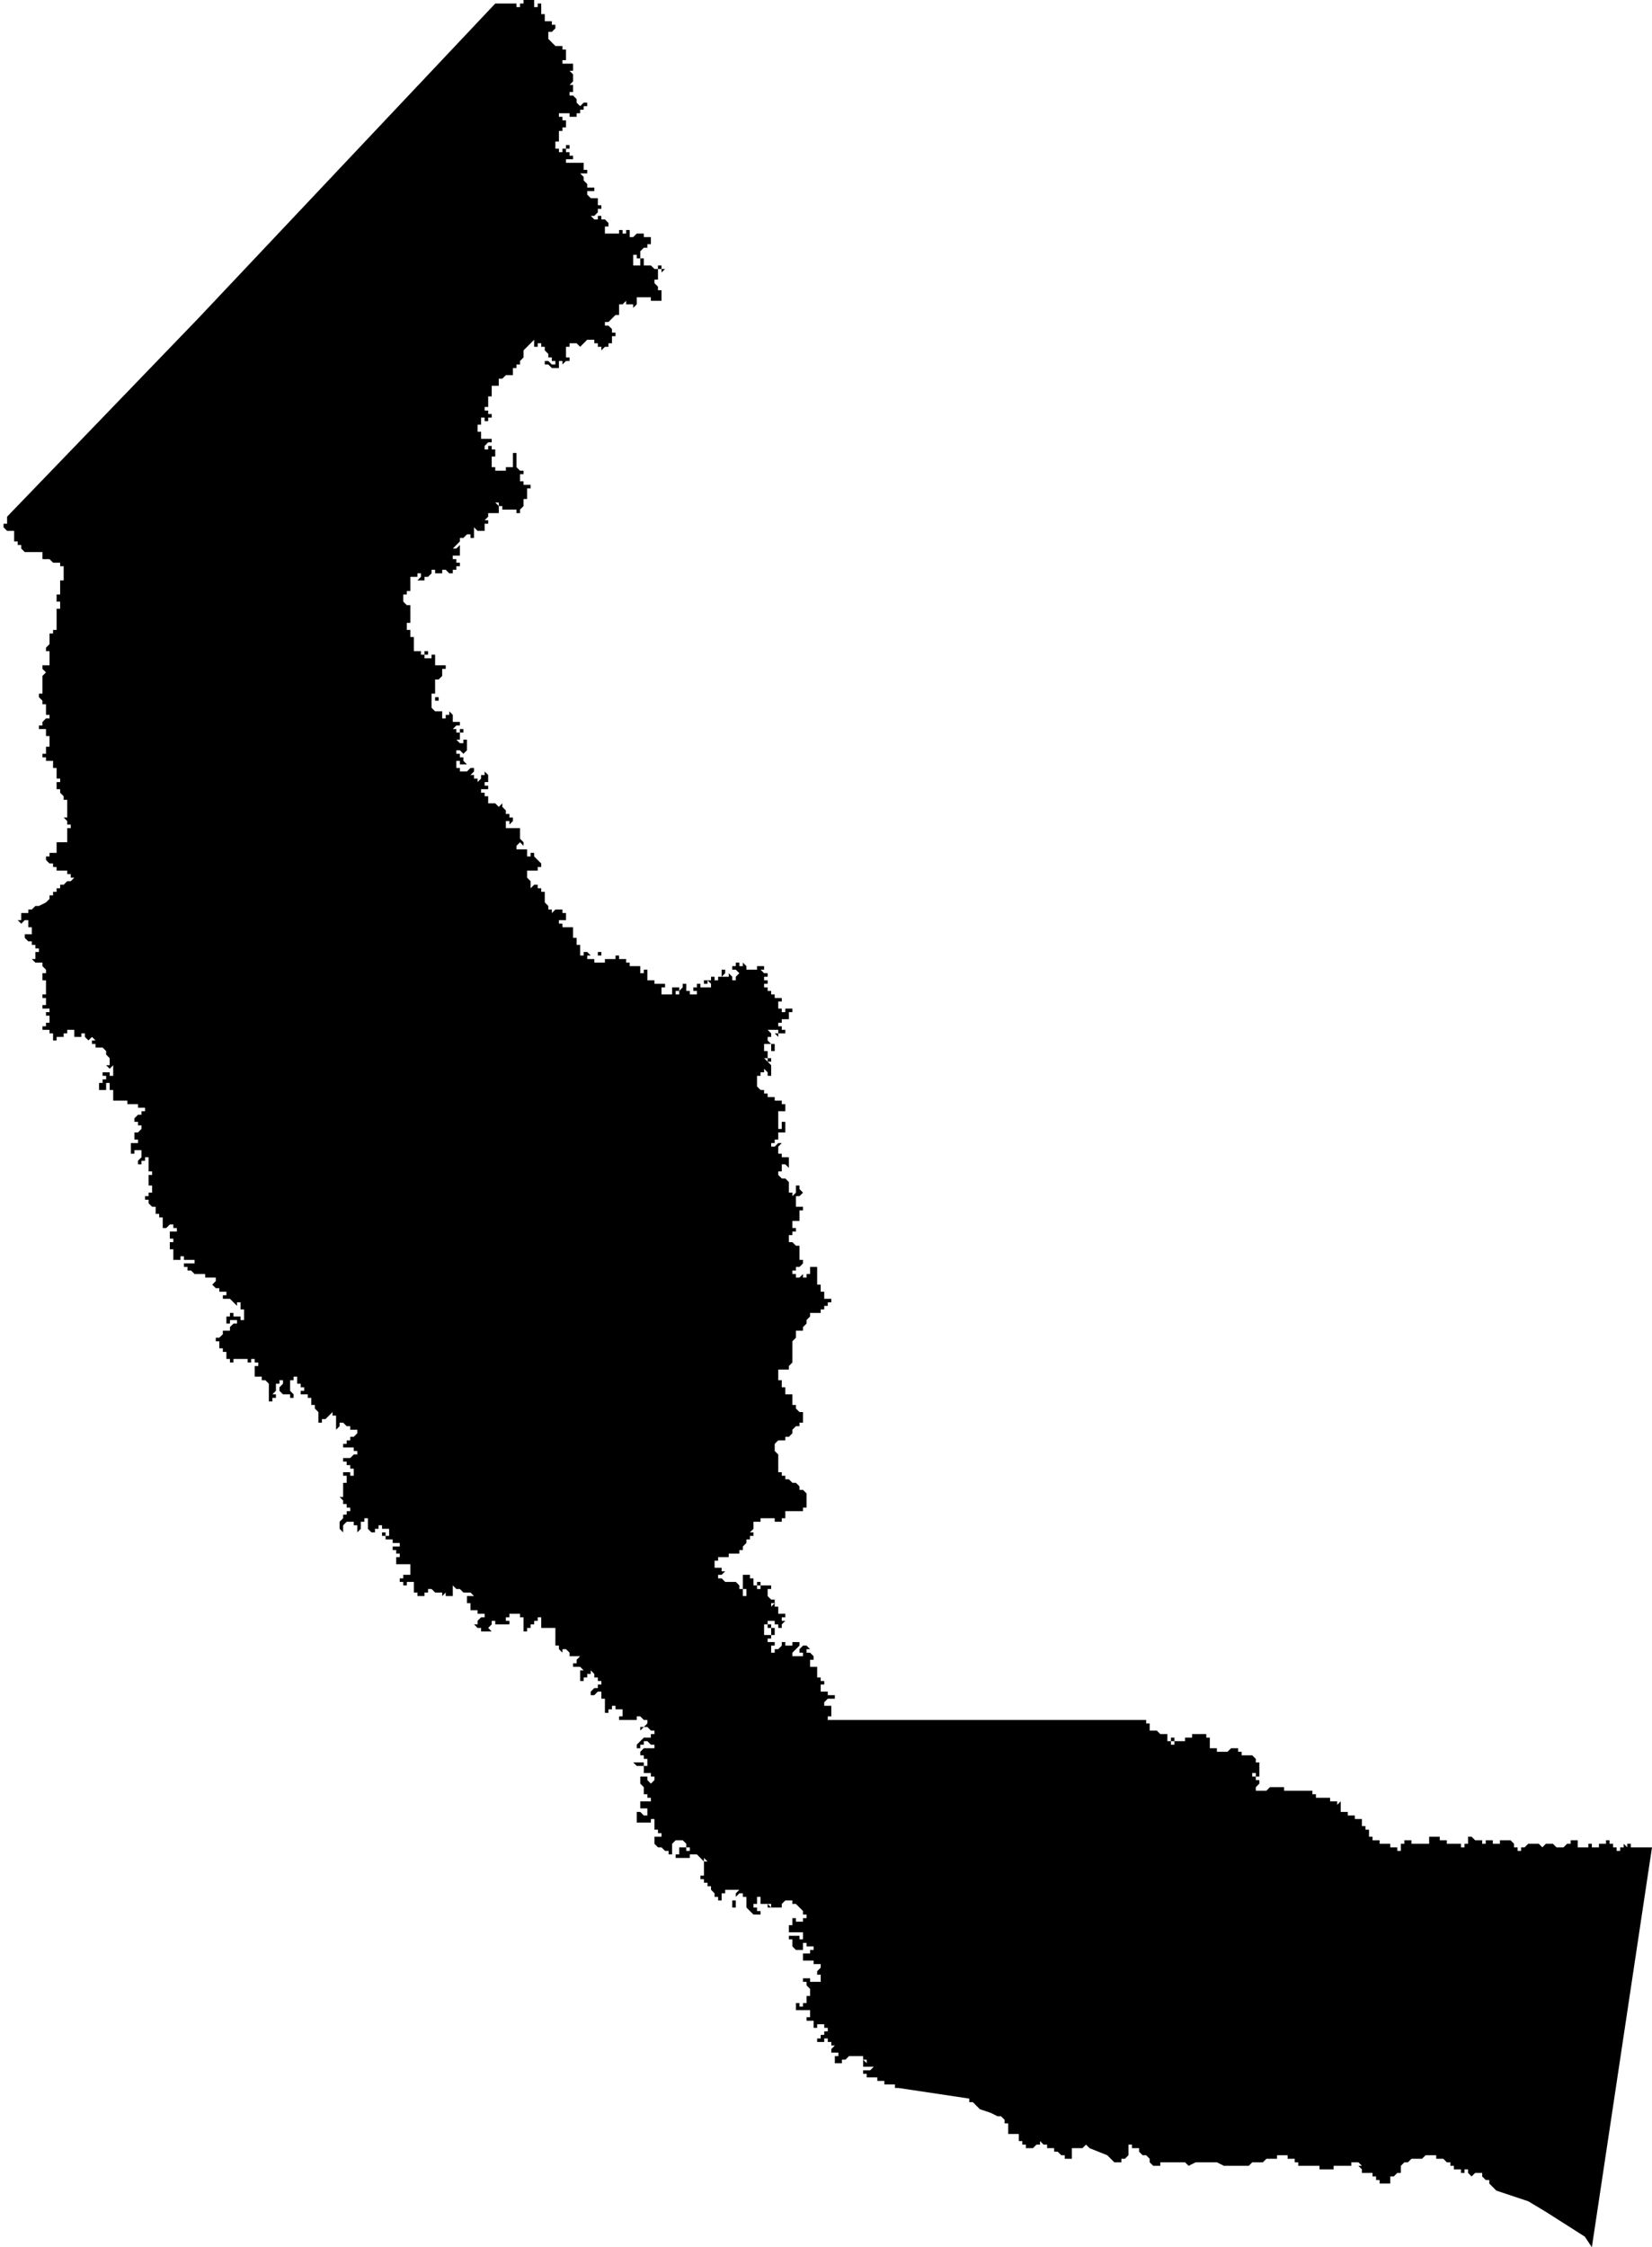 <?xml version="1.0" standalone="no"?><!DOCTYPE svg PUBLIC "-//W3C//DTD SVG 1.1//EN" "http://www.w3.org/Graphics/SVG/1.1/DTD/svg11.dtd"><svg xmlns="http://www.w3.org/2000/svg" viewBox="1188 -794 467 635" version = "1.1">
<g id="71501" ><path d="M 1340,-794 L 1339,-794 L 1339,-793 L 1339,-792 L 1340,-792 L 1340,-793 L 1341,-793 L 1341,-792 L 1341,-791 L 1341,-790 L 1342,-790 L 1342,-789 L 1342,-788 L 1343,-788 L 1344,-788 L 1344,-787 L 1345,-787 L 1345,-786 L 1344,-785 L 1343,-785 L 1343,-784 L 1342,-784 L 1343,-784 L 1343,-783 L 1344,-782 L 1345,-781 L 1346,-781 L 1347,-781 L 1347,-780 L 1348,-780 L 1348,-779 L 1348,-778 L 1349,-778 L 1348,-778 L 1348,-777 L 1347,-777 L 1347,-776 L 1348,-776 L 1349,-776 L 1350,-776 L 1350,-775 L 1350,-774 L 1349,-774 L 1350,-773 L 1350,-772 L 1350,-771 L 1349,-770 L 1350,-770 L 1350,-769 L 1350,-768 L 1349,-768 L 1349,-767 L 1350,-767 L 1351,-766 L 1351,-765 L 1352,-764 L 1353,-765 L 1354,-765 L 1354,-764 L 1353,-764 L 1353,-763 L 1352,-763 L 1352,-762 L 1351,-762 L 1351,-761 L 1350,-761 L 1349,-761 L 1349,-762 L 1348,-762 L 1347,-762 L 1346,-762 L 1346,-761 L 1347,-761 L 1347,-760 L 1348,-760 L 1348,-759 L 1348,-758 L 1347,-758 L 1347,-757 L 1346,-757 L 1346,-756 L 1346,-755 L 1346,-754 L 1345,-754 L 1345,-753 L 1344,-753 L 1345,-753 L 1345,-752 L 1346,-752 L 1346,-751 L 1347,-751 L 1347,-752 L 1348,-752 L 1348,-753 L 1349,-753 L 1349,-752 L 1348,-752 L 1348,-751 L 1349,-751 L 1349,-750 L 1350,-750 L 1350,-749 L 1351,-749 L 1350,-749 L 1349,-749 L 1348,-749 L 1348,-748 L 1349,-748 L 1350,-748 L 1351,-748 L 1352,-748 L 1353,-748 L 1353,-747 L 1353,-746 L 1354,-746 L 1354,-745 L 1353,-745 L 1352,-745 L 1353,-744 L 1353,-743 L 1354,-742 L 1354,-741 L 1355,-741 L 1356,-741 L 1356,-740 L 1355,-740 L 1355,-739 L 1355,-740 L 1354,-740 L 1354,-739 L 1355,-738 L 1356,-738 L 1357,-738 L 1357,-737 L 1357,-736 L 1358,-736 L 1358,-735 L 1357,-735 L 1357,-734 L 1356,-733 L 1355,-733 L 1356,-732 L 1357,-732 L 1357,-733 L 1358,-733 L 1358,-732 L 1359,-732 L 1360,-731 L 1360,-730 L 1359,-730 L 1359,-729 L 1359,-728 L 1360,-728 L 1361,-728 L 1362,-728 L 1362,-727 L 1362,-728 L 1363,-728 L 1363,-729 L 1364,-729 L 1364,-728 L 1365,-728 L 1365,-729 L 1366,-729 L 1366,-728 L 1366,-727 L 1367,-727 L 1368,-728 L 1368,-729 L 1368,-728 L 1369,-728 L 1370,-728 L 1370,-727 L 1371,-727 L 1372,-727 L 1372,-726 L 1372,-725 L 1371,-725 L 1371,-724 L 1370,-724 L 1369,-723 L 1369,-722 L 1369,-721 L 1368,-721 L 1368,-722 L 1367,-722 L 1367,-721 L 1367,-720 L 1367,-719 L 1368,-719 L 1369,-719 L 1369,-720 L 1369,-721 L 1370,-721 L 1370,-720 L 1370,-719 L 1371,-719 L 1372,-719 L 1373,-718 L 1374,-718 L 1374,-719 L 1375,-719 L 1375,-718 L 1376,-718 L 1375,-717 L 1375,-718 L 1374,-718 L 1374,-717 L 1374,-716 L 1374,-715 L 1373,-715 L 1373,-714 L 1374,-713 L 1374,-712 L 1373,-712 L 1374,-712 L 1375,-712 L 1375,-711 L 1375,-710 L 1375,-709 L 1374,-709 L 1373,-709 L 1372,-709 L 1372,-710 L 1371,-710 L 1370,-710 L 1369,-710 L 1369,-711 L 1369,-710 L 1368,-710 L 1368,-709 L 1368,-708 L 1367,-707 L 1367,-708 L 1366,-708 L 1365,-708 L 1365,-709 L 1364,-708 L 1363,-708 L 1363,-709 L 1363,-708 L 1363,-707 L 1363,-706 L 1363,-705 L 1363,-704 L 1363,-705 L 1362,-705 L 1361,-704 L 1360,-703 L 1359,-703 L 1359,-702 L 1360,-702 L 1361,-701 L 1361,-700 L 1362,-700 L 1362,-699 L 1361,-699 L 1361,-698 L 1361,-697 L 1360,-697 L 1360,-696 L 1359,-696 L 1358,-695 L 1358,-696 L 1357,-696 L 1357,-697 L 1356,-697 L 1356,-698 L 1355,-698 L 1354,-698 L 1353,-697 L 1352,-696 L 1351,-697 L 1350,-697 L 1349,-697 L 1349,-696 L 1348,-696 L 1348,-695 L 1348,-694 L 1348,-693 L 1349,-693 L 1349,-692 L 1348,-692 L 1347,-691 L 1347,-692 L 1346,-692 L 1346,-691 L 1346,-690 L 1345,-690 L 1344,-690 L 1343,-691 L 1342,-691 L 1342,-692 L 1343,-692 L 1344,-691 L 1345,-691 L 1345,-692 L 1344,-692 L 1344,-693 L 1343,-693 L 1343,-694 L 1342,-695 L 1342,-694 L 1342,-695 L 1342,-696 L 1341,-696 L 1341,-697 L 1340,-697 L 1340,-696 L 1339,-696 L 1339,-697 L 1339,-698 L 1338,-697 L 1337,-696 L 1336,-695 L 1336,-694 L 1336,-693 L 1335,-692 L 1335,-691 L 1334,-691 L 1334,-690 L 1333,-690 L 1333,-689 L 1333,-688 L 1332,-688 L 1331,-688 L 1330,-687 L 1329,-687 L 1329,-686 L 1329,-685 L 1328,-685 L 1327,-685 L 1327,-684 L 1327,-683 L 1327,-682 L 1326,-682 L 1326,-681 L 1326,-680 L 1326,-679 L 1325,-679 L 1325,-678 L 1326,-678 L 1326,-677 L 1327,-677 L 1327,-676 L 1326,-676 L 1326,-675 L 1325,-675 L 1325,-676 L 1324,-676 L 1324,-675 L 1324,-674 L 1323,-674 L 1323,-673 L 1323,-672 L 1324,-672 L 1324,-671 L 1324,-670 L 1325,-670 L 1326,-670 L 1327,-670 L 1327,-669 L 1326,-669 L 1325,-668 L 1325,-667 L 1326,-667 L 1326,-668 L 1327,-668 L 1327,-667 L 1328,-667 L 1328,-666 L 1328,-665 L 1327,-665 L 1327,-664 L 1327,-663 L 1327,-662 L 1328,-662 L 1328,-661 L 1329,-661 L 1330,-661 L 1331,-661 L 1331,-662 L 1332,-662 L 1333,-662 L 1333,-663 L 1333,-664 L 1332,-664 L 1333,-664 L 1333,-665 L 1333,-666 L 1334,-666 L 1334,-665 L 1334,-664 L 1334,-663 L 1335,-663 L 1334,-663 L 1334,-662 L 1335,-661 L 1336,-661 L 1336,-660 L 1335,-660 L 1335,-659 L 1335,-658 L 1336,-658 L 1336,-657 L 1337,-657 L 1337,-658 L 1337,-657 L 1338,-657 L 1338,-656 L 1337,-656 L 1337,-655 L 1337,-654 L 1337,-653 L 1336,-653 L 1336,-652 L 1336,-651 L 1335,-650 L 1335,-649 L 1334,-649 L 1334,-650 L 1333,-650 L 1332,-650 L 1331,-650 L 1330,-650 L 1330,-651 L 1329,-651 L 1329,-652 L 1328,-652 L 1329,-651 L 1329,-650 L 1329,-649 L 1328,-649 L 1327,-649 L 1326,-649 L 1326,-648 L 1325,-647 L 1326,-647 L 1326,-646 L 1325,-646 L 1325,-645 L 1325,-644 L 1324,-644 L 1323,-644 L 1322,-645 L 1322,-644 L 1322,-643 L 1322,-642 L 1321,-642 L 1321,-643 L 1320,-643 L 1319,-642 L 1318,-642 L 1318,-641 L 1317,-640 L 1316,-639 L 1317,-639 L 1318,-640 L 1318,-639 L 1318,-638 L 1318,-637 L 1317,-637 L 1316,-637 L 1316,-636 L 1317,-636 L 1317,-635 L 1318,-635 L 1318,-634 L 1317,-634 L 1317,-633 L 1316,-633 L 1316,-632 L 1315,-632 L 1314,-633 L 1313,-633 L 1313,-632 L 1312,-632 L 1311,-632 L 1311,-633 L 1310,-633 L 1310,-632 L 1309,-631 L 1308,-631 L 1308,-630 L 1307,-630 L 1306,-630 L 1307,-631 L 1307,-632 L 1306,-632 L 1306,-631 L 1305,-631 L 1304,-631 L 1304,-630 L 1304,-629 L 1304,-628 L 1304,-627 L 1303,-627 L 1303,-626 L 1302,-626 L 1302,-625 L 1302,-624 L 1303,-623 L 1304,-623 L 1304,-622 L 1304,-621 L 1304,-620 L 1304,-619 L 1304,-618 L 1303,-618 L 1303,-617 L 1303,-616 L 1304,-616 L 1304,-615 L 1304,-614 L 1305,-614 L 1305,-613 L 1306,-613 L 1305,-613 L 1305,-612 L 1305,-611 L 1305,-610 L 1306,-610 L 1307,-610 L 1308,-610 L 1309,-610 L 1309,-609 L 1308,-609 L 1308,-610 L 1307,-610 L 1307,-609 L 1308,-609 L 1308,-608 L 1309,-608 L 1310,-608 L 1310,-609 L 1311,-609 L 1311,-608 L 1311,-607 L 1311,-606 L 1312,-606 L 1313,-606 L 1314,-606 L 1314,-605 L 1313,-605 L 1313,-604 L 1313,-603 L 1312,-602 L 1311,-602 L 1311,-601 L 1311,-600 L 1311,-599 L 1311,-598 L 1310,-598 L 1310,-597 L 1311,-597 L 1312,-597 L 1312,-596 L 1311,-596 L 1311,-597 L 1310,-597 L 1310,-596 L 1310,-595 L 1310,-594 L 1311,-593 L 1313,-593 L 1313,-592 L 1313,-591 L 1314,-591 L 1314,-592 L 1315,-592 L 1315,-593 L 1316,-592 L 1316,-591 L 1316,-590 L 1317,-590 L 1318,-590 L 1318,-589 L 1317,-589 L 1316,-588 L 1317,-588 L 1317,-587 L 1318,-587 L 1318,-588 L 1319,-588 L 1319,-587 L 1318,-587 L 1318,-586 L 1318,-585 L 1317,-585 L 1318,-584 L 1319,-584 L 1319,-585 L 1320,-585 L 1320,-584 L 1320,-583 L 1320,-582 L 1319,-581 L 1318,-582 L 1319,-582 L 1318,-582 L 1317,-582 L 1317,-581 L 1318,-581 L 1318,-580 L 1319,-580 L 1319,-579 L 1320,-578 L 1319,-578 L 1318,-578 L 1318,-579 L 1317,-579 L 1317,-578 L 1317,-577 L 1318,-577 L 1318,-576 L 1319,-576 L 1320,-576 L 1321,-577 L 1322,-577 L 1322,-576 L 1321,-575 L 1322,-575 L 1322,-574 L 1323,-574 L 1323,-573 L 1324,-574 L 1324,-575 L 1325,-575 L 1325,-574 L 1325,-575 L 1325,-576 L 1326,-575 L 1326,-574 L 1326,-573 L 1325,-573 L 1325,-572 L 1326,-572 L 1326,-571 L 1325,-571 L 1324,-571 L 1324,-570 L 1325,-570 L 1325,-569 L 1326,-569 L 1326,-568 L 1326,-567 L 1327,-567 L 1327,-566 L 1328,-566 L 1327,-566 L 1327,-567 L 1328,-567 L 1329,-566 L 1330,-567 L 1330,-566 L 1331,-565 L 1331,-564 L 1332,-564 L 1332,-563 L 1333,-563 L 1334,-563 L 1333,-563 L 1333,-562 L 1332,-561 L 1332,-562 L 1331,-562 L 1331,-561 L 1331,-560 L 1332,-560 L 1333,-560 L 1334,-560 L 1335,-560 L 1335,-559 L 1335,-558 L 1335,-557 L 1336,-556 L 1336,-555 L 1335,-556 L 1334,-555 L 1334,-554 L 1335,-554 L 1335,-555 L 1335,-554 L 1336,-554 L 1337,-554 L 1337,-553 L 1337,-552 L 1338,-552 L 1338,-553 L 1339,-553 L 1339,-554 L 1339,-555 L 1339,-554 L 1339,-553 L 1339,-552 L 1340,-551 L 1341,-550 L 1341,-549 L 1340,-549 L 1340,-548 L 1339,-548 L 1338,-548 L 1337,-548 L 1337,-547 L 1337,-546 L 1338,-545 L 1338,-544 L 1338,-543 L 1339,-544 L 1340,-544 L 1340,-543 L 1341,-543 L 1341,-542 L 1342,-542 L 1342,-541 L 1343,-541 L 1342,-541 L 1342,-540 L 1342,-539 L 1343,-538 L 1343,-537 L 1344,-537 L 1344,-536 L 1345,-537 L 1346,-537 L 1347,-537 L 1347,-536 L 1348,-536 L 1348,-535 L 1348,-536 L 1348,-535 L 1348,-534 L 1347,-534 L 1346,-534 L 1346,-533 L 1347,-533 L 1347,-532 L 1348,-532 L 1349,-532 L 1350,-532 L 1350,-533 L 1350,-532 L 1350,-531 L 1350,-530 L 1350,-529 L 1351,-529 L 1351,-528 L 1351,-527 L 1352,-527 L 1352,-526 L 1352,-525 L 1352,-524 L 1353,-524 L 1353,-525 L 1354,-525 L 1355,-524 L 1354,-524 L 1354,-523 L 1355,-523 L 1356,-523 L 1356,-522 L 1357,-522 L 1357,-523 L 1357,-524 L 1357,-525 L 1358,-525 L 1358,-524 L 1359,-524 L 1358,-524 L 1357,-524 L 1357,-523 L 1357,-522 L 1358,-522 L 1359,-522 L 1359,-523 L 1360,-523 L 1361,-523 L 1362,-523 L 1362,-524 L 1363,-524 L 1363,-523 L 1364,-523 L 1365,-523 L 1365,-522 L 1366,-522 L 1366,-521 L 1367,-521 L 1368,-521 L 1368,-520 L 1368,-521 L 1369,-521 L 1369,-520 L 1369,-519 L 1370,-519 L 1370,-520 L 1371,-520 L 1372,-520 L 1372,-519 L 1372,-520 L 1371,-520 L 1371,-519 L 1371,-518 L 1372,-518 L 1371,-518 L 1371,-517 L 1372,-517 L 1373,-517 L 1373,-516 L 1374,-516 L 1374,-515 L 1374,-516 L 1375,-516 L 1376,-516 L 1376,-515 L 1377,-515 L 1376,-515 L 1375,-515 L 1375,-514 L 1375,-513 L 1376,-513 L 1376,-514 L 1376,-513 L 1377,-513 L 1378,-513 L 1378,-514 L 1378,-515 L 1379,-515 L 1379,-514 L 1379,-515 L 1380,-515 L 1380,-514 L 1379,-514 L 1379,-513 L 1380,-513 L 1380,-514 L 1381,-515 L 1381,-516 L 1382,-516 L 1382,-515 L 1382,-514 L 1383,-514 L 1383,-513 L 1384,-513 L 1385,-513 L 1386,-513 L 1385,-513 L 1385,-514 L 1384,-514 L 1384,-515 L 1383,-515 L 1384,-515 L 1385,-515 L 1385,-516 L 1386,-516 L 1386,-515 L 1387,-515 L 1388,-515 L 1389,-515 L 1389,-516 L 1388,-517 L 1388,-516 L 1387,-516 L 1387,-517 L 1388,-517 L 1389,-517 L 1389,-518 L 1390,-518 L 1390,-517 L 1391,-517 L 1391,-518 L 1392,-518 L 1392,-519 L 1392,-520 L 1393,-520 L 1393,-519 L 1392,-518 L 1393,-518 L 1394,-518 L 1394,-519 L 1395,-518 L 1395,-517 L 1396,-517 L 1396,-518 L 1397,-519 L 1396,-520 L 1395,-520 L 1395,-521 L 1396,-521 L 1396,-522 L 1397,-522 L 1397,-521 L 1398,-521 L 1398,-522 L 1399,-521 L 1399,-520 L 1400,-520 L 1401,-520 L 1402,-520 L 1402,-521 L 1403,-521 L 1404,-521 L 1404,-520 L 1403,-520 L 1404,-519 L 1405,-519 L 1405,-518 L 1404,-518 L 1404,-517 L 1405,-517 L 1405,-516 L 1404,-516 L 1404,-515 L 1405,-515 L 1405,-514 L 1406,-514 L 1406,-513 L 1407,-513 L 1407,-512 L 1408,-512 L 1409,-512 L 1409,-511 L 1408,-511 L 1408,-510 L 1408,-509 L 1409,-509 L 1409,-508 L 1410,-508 L 1410,-509 L 1411,-509 L 1412,-509 L 1412,-508 L 1411,-508 L 1411,-507 L 1411,-506 L 1410,-506 L 1409,-506 L 1409,-505 L 1408,-505 L 1408,-504 L 1409,-504 L 1409,-503 L 1410,-503 L 1410,-502 L 1409,-502 L 1408,-502 L 1408,-501 L 1407,-502 L 1408,-502 L 1408,-503 L 1407,-503 L 1406,-503 L 1405,-503 L 1406,-502 L 1406,-501 L 1405,-501 L 1405,-500 L 1406,-499 L 1407,-499 L 1407,-498 L 1407,-497 L 1406,-497 L 1406,-498 L 1406,-499 L 1405,-499 L 1404,-499 L 1404,-498 L 1404,-497 L 1405,-497 L 1405,-496 L 1405,-495 L 1406,-495 L 1406,-494 L 1405,-494 L 1405,-495 L 1404,-495 L 1405,-494 L 1406,-493 L 1406,-492 L 1406,-491 L 1406,-490 L 1405,-490 L 1405,-491 L 1404,-492 L 1404,-491 L 1403,-491 L 1403,-490 L 1402,-490 L 1402,-489 L 1402,-488 L 1402,-487 L 1403,-486 L 1404,-486 L 1404,-485 L 1405,-485 L 1405,-484 L 1406,-484 L 1407,-484 L 1407,-483 L 1408,-483 L 1409,-483 L 1409,-482 L 1410,-482 L 1410,-481 L 1410,-480 L 1409,-480 L 1408,-480 L 1408,-479 L 1407,-479 L 1408,-479 L 1408,-478 L 1408,-477 L 1408,-476 L 1407,-476 L 1408,-476 L 1408,-475 L 1409,-475 L 1409,-476 L 1409,-477 L 1410,-477 L 1410,-476 L 1410,-475 L 1410,-474 L 1409,-474 L 1408,-474 L 1408,-475 L 1408,-474 L 1408,-473 L 1408,-472 L 1407,-472 L 1407,-471 L 1406,-471 L 1406,-470 L 1407,-470 L 1408,-471 L 1409,-471 L 1408,-470 L 1408,-469 L 1407,-469 L 1408,-469 L 1408,-468 L 1409,-468 L 1409,-467 L 1410,-467 L 1411,-467 L 1411,-468 L 1411,-467 L 1411,-466 L 1411,-465 L 1411,-464 L 1410,-465 L 1409,-465 L 1408,-465 L 1408,-466 L 1408,-465 L 1409,-465 L 1409,-464 L 1409,-463 L 1408,-463 L 1408,-462 L 1409,-461 L 1410,-461 L 1411,-460 L 1411,-459 L 1412,-459 L 1411,-459 L 1411,-458 L 1411,-457 L 1412,-457 L 1412,-456 L 1413,-457 L 1413,-458 L 1413,-459 L 1414,-459 L 1414,-458 L 1415,-457 L 1414,-456 L 1413,-456 L 1413,-455 L 1413,-454 L 1413,-453 L 1414,-453 L 1415,-453 L 1415,-452 L 1415,-451 L 1415,-452 L 1414,-452 L 1414,-451 L 1415,-451 L 1414,-451 L 1414,-450 L 1414,-449 L 1413,-449 L 1413,-448 L 1413,-449 L 1412,-449 L 1412,-448 L 1411,-448 L 1412,-448 L 1412,-447 L 1413,-447 L 1413,-446 L 1412,-446 L 1412,-445 L 1411,-445 L 1411,-444 L 1411,-443 L 1412,-443 L 1413,-442 L 1414,-442 L 1414,-441 L 1414,-440 L 1414,-439 L 1414,-438 L 1415,-438 L 1415,-437 L 1414,-436 L 1413,-436 L 1413,-435 L 1412,-435 L 1412,-434 L 1413,-434 L 1413,-433 L 1414,-433 L 1415,-434 L 1415,-433 L 1416,-433 L 1416,-434 L 1417,-434 L 1417,-435 L 1417,-436 L 1418,-436 L 1419,-436 L 1419,-435 L 1419,-434 L 1419,-433 L 1419,-432 L 1419,-431 L 1420,-431 L 1420,-430 L 1420,-429 L 1420,-430 L 1420,-429 L 1421,-429 L 1421,-428 L 1421,-427 L 1422,-427 L 1423,-427 L 1423,-426 L 1422,-426 L 1422,-425 L 1422,-424 L 1423,-424 L 1423,-425 L 1423,-424 L 1422,-424 L 1422,-425 L 1421,-425 L 1421,-424 L 1420,-424 L 1420,-423 L 1419,-423 L 1418,-423 L 1417,-423 L 1417,-422 L 1416,-421 L 1416,-420 L 1415,-419 L 1415,-418 L 1414,-418 L 1413,-418 L 1413,-417 L 1413,-416 L 1412,-415 L 1412,-414 L 1412,-413 L 1412,-412 L 1412,-411 L 1412,-410 L 1412,-409 L 1411,-408 L 1411,-407 L 1410,-407 L 1409,-407 L 1408,-407 L 1408,-406 L 1408,-405 L 1408,-404 L 1409,-404 L 1409,-403 L 1409,-402 L 1410,-402 L 1410,-401 L 1411,-401 L 1410,-401 L 1411,-401 L 1410,-401 L 1410,-400 L 1411,-400 L 1412,-400 L 1412,-399 L 1412,-398 L 1412,-397 L 1413,-397 L 1413,-396 L 1412,-396 L 1413,-396 L 1414,-395 L 1415,-395 L 1415,-394 L 1415,-393 L 1415,-392 L 1414,-392 L 1414,-391 L 1413,-391 L 1412,-390 L 1412,-389 L 1411,-388 L 1410,-388 L 1410,-387 L 1411,-387 L 1410,-387 L 1409,-387 L 1408,-387 L 1407,-386 L 1407,-385 L 1407,-384 L 1408,-383 L 1408,-382 L 1408,-381 L 1408,-380 L 1408,-379 L 1408,-378 L 1409,-378 L 1409,-377 L 1410,-377 L 1410,-376 L 1411,-376 L 1412,-375 L 1413,-375 L 1414,-374 L 1414,-373 L 1415,-373 L 1416,-372 L 1416,-371 L 1416,-370 L 1416,-369 L 1416,-368 L 1415,-368 L 1415,-367 L 1414,-367 L 1413,-367 L 1412,-367 L 1412,-368 L 1412,-367 L 1411,-367 L 1410,-367 L 1410,-366 L 1410,-365 L 1409,-365 L 1409,-364 L 1408,-364 L 1407,-364 L 1407,-365 L 1406,-365 L 1405,-365 L 1404,-365 L 1403,-365 L 1403,-364 L 1402,-364 L 1401,-364 L 1401,-363 L 1401,-362 L 1400,-361 L 1401,-361 L 1401,-360 L 1400,-360 L 1400,-359 L 1399,-359 L 1399,-358 L 1398,-357 L 1398,-356 L 1397,-356 L 1397,-355 L 1396,-355 L 1395,-355 L 1394,-355 L 1394,-354 L 1393,-354 L 1392,-354 L 1391,-354 L 1391,-353 L 1390,-353 L 1390,-352 L 1390,-351 L 1391,-351 L 1392,-351 L 1392,-350 L 1393,-350 L 1392,-349 L 1391,-349 L 1391,-348 L 1392,-348 L 1393,-347 L 1394,-347 L 1395,-347 L 1396,-347 L 1397,-346 L 1397,-345 L 1398,-345 L 1398,-344 L 1398,-343 L 1399,-343 L 1399,-344 L 1399,-345 L 1398,-345 L 1398,-346 L 1398,-347 L 1398,-348 L 1398,-349 L 1399,-349 L 1400,-349 L 1400,-348 L 1401,-348 L 1401,-347 L 1401,-346 L 1402,-346 L 1402,-345 L 1403,-345 L 1403,-344 L 1403,-345 L 1403,-346 L 1402,-346 L 1402,-347 L 1403,-347 L 1403,-346 L 1404,-346 L 1405,-346 L 1406,-346 L 1406,-345 L 1405,-345 L 1405,-344 L 1405,-343 L 1406,-342 L 1407,-342 L 1407,-341 L 1406,-341 L 1406,-340 L 1407,-341 L 1407,-340 L 1408,-340 L 1408,-339 L 1408,-338 L 1409,-338 L 1410,-338 L 1410,-337 L 1409,-337 L 1409,-336 L 1410,-336 L 1409,-335 L 1409,-334 L 1408,-334 L 1408,-335 L 1407,-335 L 1407,-336 L 1406,-336 L 1405,-336 L 1405,-335 L 1406,-335 L 1406,-334 L 1407,-334 L 1407,-333 L 1407,-332 L 1406,-332 L 1406,-333 L 1406,-334 L 1405,-334 L 1405,-335 L 1404,-335 L 1404,-334 L 1404,-333 L 1404,-332 L 1405,-332 L 1406,-332 L 1406,-331 L 1405,-331 L 1404,-331 L 1405,-331 L 1405,-330 L 1406,-330 L 1407,-330 L 1407,-329 L 1406,-329 L 1406,-328 L 1406,-327 L 1407,-327 L 1407,-328 L 1408,-328 L 1409,-329 L 1409,-330 L 1410,-330 L 1410,-329 L 1411,-329 L 1412,-329 L 1412,-330 L 1413,-330 L 1414,-330 L 1414,-329 L 1413,-328 L 1412,-327 L 1412,-326 L 1413,-326 L 1414,-326 L 1415,-326 L 1415,-327 L 1414,-327 L 1414,-328 L 1415,-329 L 1416,-329 L 1417,-328 L 1416,-328 L 1416,-327 L 1417,-327 L 1418,-326 L 1418,-325 L 1417,-325 L 1417,-324 L 1417,-323 L 1418,-323 L 1419,-323 L 1419,-322 L 1419,-321 L 1419,-320 L 1420,-320 L 1420,-319 L 1421,-319 L 1421,-318 L 1420,-318 L 1420,-317 L 1420,-316 L 1421,-316 L 1422,-316 L 1422,-315 L 1423,-315 L 1424,-315 L 1424,-314 L 1423,-314 L 1422,-314 L 1421,-313 L 1421,-312 L 1422,-312 L 1423,-312 L 1423,-311 L 1423,-310 L 1423,-309 L 1422,-309 L 1422,-308 L 1437,-308 L 1459,-308 L 1511,-308 L 1512,-308 L 1512,-307 L 1513,-307 L 1513,-306 L 1513,-305 L 1514,-305 L 1515,-305 L 1516,-304 L 1517,-304 L 1518,-304 L 1518,-303 L 1518,-302 L 1519,-302 L 1519,-303 L 1520,-303 L 1520,-302 L 1519,-302 L 1519,-301 L 1520,-301 L 1520,-302 L 1521,-302 L 1522,-302 L 1523,-302 L 1523,-303 L 1524,-303 L 1525,-303 L 1524,-303 L 1525,-303 L 1525,-304 L 1526,-304 L 1527,-304 L 1527,-303 L 1527,-304 L 1528,-304 L 1529,-304 L 1529,-303 L 1530,-303 L 1531,-303 L 1530,-303 L 1530,-302 L 1530,-301 L 1530,-300 L 1531,-300 L 1532,-300 L 1532,-299 L 1533,-299 L 1534,-299 L 1535,-299 L 1536,-300 L 1536,-299 L 1536,-300 L 1537,-300 L 1537,-299 L 1537,-300 L 1538,-300 L 1538,-299 L 1539,-299 L 1539,-300 L 1539,-299 L 1539,-298 L 1540,-298 L 1541,-298 L 1542,-298 L 1543,-297 L 1543,-296 L 1544,-296 L 1544,-295 L 1544,-294 L 1544,-293 L 1544,-292 L 1543,-292 L 1543,-293 L 1543,-294 L 1543,-293 L 1542,-293 L 1542,-292 L 1543,-292 L 1543,-291 L 1544,-291 L 1544,-290 L 1543,-289 L 1543,-288 L 1544,-288 L 1545,-288 L 1546,-288 L 1547,-289 L 1548,-289 L 1549,-289 L 1550,-289 L 1551,-289 L 1551,-288 L 1552,-288 L 1553,-288 L 1554,-288 L 1555,-288 L 1556,-288 L 1557,-288 L 1558,-288 L 1559,-288 L 1559,-287 L 1560,-287 L 1560,-286 L 1561,-286 L 1562,-286 L 1563,-286 L 1564,-286 L 1564,-285 L 1565,-285 L 1566,-285 L 1566,-284 L 1567,-285 L 1567,-284 L 1567,-283 L 1567,-282 L 1568,-282 L 1569,-282 L 1569,-281 L 1570,-281 L 1571,-281 L 1571,-280 L 1572,-280 L 1573,-280 L 1573,-279 L 1573,-278 L 1574,-278 L 1574,-277 L 1575,-277 L 1575,-276 L 1575,-275 L 1576,-275 L 1576,-274 L 1577,-274 L 1578,-274 L 1578,-273 L 1579,-273 L 1580,-273 L 1581,-273 L 1581,-272 L 1582,-272 L 1583,-272 L 1583,-271 L 1584,-271 L 1584,-272 L 1584,-273 L 1585,-273 L 1585,-274 L 1586,-274 L 1587,-274 L 1587,-273 L 1588,-273 L 1589,-273 L 1590,-273 L 1591,-273 L 1592,-273 L 1592,-274 L 1592,-275 L 1593,-275 L 1594,-275 L 1595,-275 L 1595,-274 L 1596,-274 L 1597,-274 L 1597,-273 L 1598,-273 L 1599,-273 L 1600,-273 L 1601,-273 L 1601,-272 L 1602,-272 L 1602,-273 L 1603,-273 L 1603,-274 L 1603,-275 L 1604,-275 L 1605,-274 L 1606,-274 L 1607,-274 L 1607,-273 L 1608,-273 L 1608,-274 L 1609,-274 L 1610,-274 L 1610,-273 L 1611,-273 L 1612,-273 L 1612,-274 L 1613,-274 L 1614,-274 L 1615,-274 L 1616,-273 L 1616,-272 L 1617,-272 L 1617,-271 L 1618,-271 L 1618,-272 L 1619,-272 L 1620,-273 L 1621,-273 L 1622,-273 L 1623,-273 L 1624,-272 L 1625,-273 L 1626,-273 L 1627,-273 L 1628,-272 L 1629,-272 L 1630,-272 L 1631,-273 L 1632,-273 L 1632,-274 L 1633,-274 L 1634,-274 L 1634,-273 L 1634,-272 L 1635,-272 L 1636,-272 L 1637,-272 L 1637,-273 L 1638,-273 L 1638,-272 L 1639,-272 L 1640,-272 L 1640,-273 L 1641,-273 L 1642,-273 L 1642,-274 L 1643,-274 L 1643,-273 L 1644,-273 L 1644,-272 L 1645,-272 L 1645,-271 L 1646,-271 L 1646,-272 L 1647,-272 L 1647,-273 L 1648,-272 L 1648,-273 L 1649,-273 L 1649,-272 L 1650,-272 L 1651,-272 L 1652,-272 L 1653,-272 L 1654,-272 L 1655,-272 L 1638,-159 L 1636,-162 L 1625,-169 L 1620,-172 L 1611,-175 L 1609,-177 L 1609,-178 L 1608,-178 L 1607,-179 L 1607,-180 L 1606,-180 L 1605,-180 L 1604,-179 L 1603,-180 L 1603,-181 L 1602,-181 L 1602,-180 L 1601,-180 L 1601,-181 L 1600,-181 L 1599,-181 L 1599,-182 L 1598,-182 L 1598,-183 L 1597,-183 L 1596,-184 L 1595,-184 L 1594,-184 L 1594,-185 L 1593,-185 L 1592,-185 L 1591,-185 L 1590,-184 L 1589,-184 L 1588,-184 L 1587,-184 L 1586,-183 L 1585,-183 L 1584,-182 L 1584,-181 L 1584,-180 L 1583,-180 L 1582,-179 L 1581,-179 L 1581,-178 L 1581,-177 L 1580,-177 L 1579,-177 L 1578,-177 L 1578,-178 L 1577,-178 L 1577,-179 L 1576,-179 L 1576,-180 L 1575,-180 L 1574,-180 L 1573,-180 L 1573,-181 L 1572,-182 L 1573,-182 L 1572,-183 L 1571,-183 L 1570,-183 L 1570,-182 L 1569,-182 L 1568,-182 L 1567,-182 L 1566,-182 L 1565,-182 L 1565,-181 L 1564,-181 L 1563,-181 L 1563,-182 L 1563,-181 L 1562,-181 L 1561,-181 L 1561,-182 L 1560,-182 L 1559,-182 L 1558,-182 L 1557,-182 L 1556,-182 L 1555,-182 L 1555,-183 L 1554,-183 L 1554,-184 L 1553,-184 L 1552,-184 L 1552,-185 L 1551,-185 L 1550,-185 L 1549,-185 L 1549,-184 L 1548,-184 L 1547,-184 L 1546,-184 L 1545,-183 L 1544,-183 L 1543,-183 L 1542,-183 L 1541,-182 L 1540,-182 L 1539,-182 L 1538,-182 L 1537,-182 L 1536,-182 L 1535,-182 L 1534,-182 L 1532,-183 L 1531,-183 L 1530,-183 L 1529,-183 L 1528,-183 L 1527,-183 L 1526,-183 L 1524,-182 L 1523,-183 L 1522,-183 L 1521,-183 L 1520,-183 L 1519,-183 L 1518,-183 L 1517,-183 L 1516,-183 L 1516,-182 L 1515,-182 L 1514,-182 L 1513,-183 L 1513,-184 L 1512,-185 L 1511,-185 L 1510,-186 L 1510,-187 L 1509,-187 L 1508,-187 L 1508,-188 L 1507,-188 L 1507,-187 L 1507,-186 L 1507,-185 L 1506,-184 L 1505,-184 L 1505,-183 L 1504,-183 L 1503,-183 L 1501,-185 L 1496,-187 L 1495,-188 L 1494,-187 L 1493,-187 L 1492,-187 L 1491,-187 L 1491,-186 L 1491,-185 L 1491,-184 L 1490,-184 L 1489,-184 L 1489,-185 L 1488,-185 L 1487,-186 L 1486,-186 L 1486,-187 L 1485,-187 L 1484,-187 L 1484,-188 L 1483,-188 L 1482,-189 L 1482,-188 L 1481,-188 L 1480,-187 L 1479,-187 L 1479,-186 L 1479,-187 L 1478,-187 L 1478,-188 L 1477,-188 L 1477,-189 L 1476,-189 L 1476,-190 L 1475,-190 L 1476,-190 L 1476,-191 L 1475,-191 L 1474,-191 L 1473,-191 L 1473,-192 L 1473,-193 L 1473,-194 L 1472,-194 L 1472,-195 L 1471,-196 L 1470,-196 L 1468,-197 L 1465,-198 L 1464,-199 L 1463,-200 L 1462,-200 L 1462,-201 L 1442,-204 L 1441,-204 L 1441,-205 L 1440,-205 L 1439,-205 L 1438,-205 L 1438,-206 L 1437,-206 L 1436,-206 L 1436,-207 L 1435,-207 L 1434,-207 L 1433,-207 L 1433,-208 L 1432,-208 L 1432,-209 L 1433,-209 L 1434,-209 L 1435,-210 L 1434,-210 L 1433,-210 L 1432,-210 L 1432,-211 L 1432,-212 L 1433,-211 L 1433,-212 L 1432,-212 L 1432,-213 L 1431,-213 L 1430,-213 L 1429,-213 L 1428,-213 L 1427,-212 L 1426,-212 L 1426,-211 L 1425,-211 L 1424,-211 L 1424,-212 L 1424,-213 L 1425,-213 L 1425,-214 L 1424,-214 L 1423,-214 L 1423,-215 L 1424,-216 L 1423,-216 L 1423,-217 L 1422,-217 L 1422,-218 L 1421,-218 L 1421,-217 L 1420,-217 L 1419,-217 L 1419,-218 L 1420,-218 L 1420,-219 L 1421,-219 L 1421,-220 L 1422,-220 L 1422,-221 L 1421,-221 L 1421,-222 L 1420,-222 L 1419,-222 L 1419,-221 L 1418,-221 L 1418,-222 L 1418,-223 L 1417,-223 L 1416,-223 L 1416,-224 L 1417,-224 L 1417,-225 L 1417,-226 L 1416,-226 L 1415,-226 L 1414,-226 L 1413,-226 L 1413,-227 L 1413,-228 L 1414,-228 L 1414,-227 L 1415,-227 L 1415,-228 L 1416,-228 L 1416,-229 L 1416,-230 L 1417,-230 L 1417,-231 L 1417,-232 L 1416,-233 L 1416,-234 L 1415,-234 L 1415,-235 L 1416,-235 L 1417,-235 L 1417,-234 L 1418,-234 L 1419,-234 L 1420,-234 L 1420,-235 L 1420,-236 L 1419,-236 L 1419,-237 L 1420,-238 L 1420,-239 L 1419,-239 L 1418,-239 L 1418,-240 L 1417,-240 L 1417,-239 L 1417,-240 L 1416,-240 L 1415,-240 L 1415,-241 L 1415,-242 L 1416,-242 L 1417,-242 L 1417,-243 L 1418,-243 L 1419,-243 L 1418,-243 L 1418,-244 L 1417,-244 L 1416,-244 L 1416,-245 L 1415,-245 L 1415,-244 L 1415,-243 L 1414,-243 L 1413,-243 L 1413,-242 L 1413,-243 L 1412,-244 L 1412,-245 L 1412,-246 L 1411,-246 L 1411,-247 L 1412,-247 L 1413,-247 L 1414,-247 L 1414,-246 L 1415,-246 L 1415,-247 L 1415,-248 L 1414,-248 L 1413,-248 L 1412,-248 L 1411,-248 L 1411,-249 L 1411,-250 L 1412,-250 L 1412,-251 L 1412,-252 L 1413,-252 L 1413,-251 L 1414,-251 L 1415,-251 L 1415,-252 L 1416,-252 L 1416,-253 L 1415,-253 L 1415,-254 L 1414,-255 L 1413,-256 L 1412,-256 L 1412,-257 L 1411,-257 L 1410,-257 L 1409,-256 L 1409,-255 L 1410,-255 L 1409,-255 L 1409,-254 L 1409,-255 L 1408,-255 L 1407,-255 L 1406,-255 L 1406,-256 L 1405,-256 L 1406,-255 L 1405,-255 L 1404,-255 L 1405,-255 L 1405,-256 L 1404,-256 L 1403,-256 L 1404,-256 L 1403,-256 L 1403,-257 L 1403,-258 L 1402,-258 L 1402,-257 L 1402,-256 L 1401,-256 L 1401,-255 L 1402,-255 L 1402,-254 L 1403,-254 L 1403,-253 L 1402,-253 L 1401,-253 L 1400,-254 L 1399,-255 L 1399,-256 L 1399,-257 L 1399,-258 L 1398,-258 L 1398,-259 L 1397,-259 L 1396,-258 L 1396,-257 L 1396,-256 L 1396,-255 L 1395,-255 L 1395,-256 L 1395,-257 L 1396,-257 L 1396,-258 L 1396,-259 L 1397,-260 L 1396,-260 L 1396,-261 L 1396,-260 L 1395,-260 L 1394,-260 L 1393,-260 L 1393,-259 L 1392,-259 L 1392,-258 L 1392,-257 L 1391,-257 L 1391,-258 L 1390,-258 L 1390,-259 L 1389,-260 L 1389,-261 L 1388,-261 L 1388,-262 L 1387,-262 L 1387,-263 L 1386,-263 L 1386,-264 L 1387,-264 L 1387,-265 L 1387,-266 L 1388,-266 L 1387,-266 L 1387,-267 L 1386,-267 L 1387,-267 L 1387,-268 L 1388,-268 L 1387,-269 L 1387,-268 L 1386,-269 L 1385,-270 L 1384,-270 L 1383,-270 L 1383,-269 L 1382,-269 L 1381,-269 L 1380,-269 L 1379,-269 L 1379,-270 L 1380,-270 L 1380,-271 L 1380,-272 L 1381,-272 L 1382,-272 L 1382,-271 L 1383,-271 L 1383,-272 L 1382,-272 L 1382,-273 L 1381,-274 L 1380,-274 L 1379,-274 L 1378,-273 L 1378,-272 L 1378,-271 L 1378,-270 L 1377,-270 L 1377,-271 L 1376,-271 L 1375,-272 L 1374,-272 L 1373,-273 L 1373,-274 L 1373,-275 L 1374,-275 L 1375,-275 L 1375,-276 L 1374,-276 L 1374,-277 L 1373,-277 L 1373,-278 L 1373,-279 L 1373,-280 L 1372,-280 L 1372,-279 L 1371,-279 L 1370,-279 L 1369,-279 L 1368,-279 L 1368,-280 L 1368,-281 L 1368,-282 L 1369,-282 L 1370,-281 L 1371,-281 L 1371,-282 L 1371,-283 L 1370,-283 L 1369,-283 L 1369,-284 L 1369,-285 L 1370,-285 L 1371,-285 L 1372,-285 L 1372,-286 L 1371,-286 L 1371,-287 L 1370,-287 L 1370,-288 L 1369,-288 L 1370,-288 L 1370,-289 L 1369,-290 L 1369,-291 L 1369,-292 L 1370,-292 L 1371,-292 L 1371,-291 L 1372,-290 L 1373,-291 L 1373,-292 L 1372,-292 L 1372,-293 L 1371,-293 L 1370,-293 L 1370,-294 L 1370,-295 L 1369,-295 L 1369,-294 L 1369,-295 L 1368,-295 L 1367,-296 L 1368,-296 L 1369,-296 L 1370,-296 L 1370,-295 L 1371,-295 L 1371,-296 L 1371,-297 L 1370,-297 L 1370,-298 L 1369,-298 L 1369,-299 L 1370,-300 L 1371,-300 L 1372,-300 L 1373,-300 L 1373,-301 L 1372,-301 L 1372,-302 L 1372,-301 L 1371,-302 L 1370,-302 L 1370,-301 L 1369,-301 L 1369,-300 L 1368,-300 L 1368,-301 L 1369,-302 L 1370,-303 L 1371,-303 L 1372,-303 L 1372,-304 L 1373,-304 L 1373,-305 L 1372,-305 L 1371,-306 L 1370,-306 L 1369,-305 L 1369,-306 L 1370,-306 L 1371,-307 L 1371,-308 L 1370,-308 L 1369,-309 L 1368,-309 L 1368,-310 L 1368,-309 L 1368,-308 L 1367,-308 L 1366,-308 L 1365,-308 L 1364,-308 L 1363,-308 L 1363,-309 L 1364,-309 L 1364,-310 L 1364,-311 L 1363,-311 L 1362,-311 L 1362,-312 L 1361,-312 L 1361,-311 L 1360,-311 L 1360,-310 L 1359,-310 L 1359,-311 L 1359,-312 L 1359,-313 L 1358,-313 L 1359,-313 L 1359,-314 L 1358,-314 L 1358,-315 L 1358,-316 L 1357,-316 L 1356,-315 L 1355,-315 L 1355,-316 L 1356,-317 L 1357,-317 L 1357,-318 L 1358,-318 L 1358,-319 L 1357,-319 L 1357,-320 L 1356,-320 L 1356,-321 L 1355,-322 L 1355,-321 L 1354,-321 L 1354,-320 L 1353,-320 L 1353,-319 L 1352,-319 L 1352,-320 L 1352,-321 L 1352,-322 L 1353,-322 L 1352,-323 L 1351,-323 L 1350,-323 L 1350,-324 L 1351,-324 L 1351,-325 L 1352,-326 L 1351,-326 L 1350,-326 L 1349,-326 L 1349,-327 L 1348,-328 L 1347,-328 L 1347,-327 L 1346,-328 L 1346,-329 L 1345,-329 L 1345,-330 L 1345,-331 L 1345,-332 L 1345,-333 L 1345,-334 L 1344,-334 L 1343,-334 L 1342,-334 L 1341,-334 L 1341,-335 L 1341,-336 L 1341,-337 L 1340,-337 L 1340,-336 L 1339,-336 L 1339,-335 L 1338,-335 L 1338,-334 L 1337,-334 L 1337,-333 L 1336,-333 L 1336,-334 L 1336,-335 L 1336,-336 L 1336,-337 L 1335,-337 L 1335,-338 L 1334,-338 L 1333,-338 L 1332,-338 L 1332,-337 L 1331,-337 L 1331,-336 L 1332,-336 L 1332,-335 L 1331,-335 L 1330,-335 L 1329,-335 L 1328,-335 L 1328,-336 L 1327,-336 L 1327,-335 L 1326,-334 L 1327,-333 L 1326,-333 L 1325,-333 L 1324,-333 L 1324,-334 L 1323,-334 L 1322,-335 L 1323,-335 L 1323,-336 L 1324,-337 L 1325,-337 L 1325,-338 L 1324,-338 L 1323,-338 L 1323,-339 L 1322,-339 L 1321,-339 L 1321,-340 L 1321,-341 L 1320,-341 L 1320,-342 L 1320,-343 L 1321,-343 L 1322,-343 L 1321,-344 L 1320,-344 L 1319,-344 L 1318,-345 L 1317,-345 L 1316,-346 L 1316,-345 L 1316,-344 L 1316,-343 L 1315,-343 L 1314,-343 L 1314,-344 L 1313,-343 L 1313,-344 L 1312,-344 L 1311,-344 L 1310,-345 L 1309,-345 L 1309,-344 L 1308,-344 L 1308,-343 L 1307,-343 L 1306,-343 L 1306,-344 L 1305,-344 L 1305,-345 L 1305,-346 L 1305,-347 L 1304,-347 L 1303,-347 L 1303,-346 L 1302,-346 L 1302,-347 L 1301,-347 L 1301,-348 L 1302,-348 L 1302,-349 L 1303,-349 L 1304,-349 L 1305,-349 L 1304,-349 L 1304,-350 L 1304,-351 L 1304,-352 L 1303,-352 L 1302,-352 L 1301,-352 L 1300,-352 L 1300,-353 L 1300,-354 L 1301,-354 L 1301,-355 L 1300,-355 L 1300,-356 L 1299,-356 L 1299,-357 L 1300,-357 L 1301,-357 L 1301,-358 L 1300,-358 L 1299,-358 L 1299,-359 L 1298,-359 L 1297,-359 L 1297,-360 L 1296,-360 L 1296,-361 L 1297,-361 L 1297,-360 L 1298,-360 L 1298,-361 L 1298,-362 L 1297,-362 L 1296,-362 L 1296,-363 L 1295,-363 L 1295,-362 L 1294,-362 L 1294,-361 L 1293,-361 L 1292,-362 L 1292,-363 L 1292,-364 L 1292,-365 L 1291,-365 L 1291,-364 L 1290,-364 L 1290,-363 L 1290,-362 L 1289,-361 L 1289,-362 L 1289,-363 L 1288,-363 L 1288,-364 L 1287,-364 L 1286,-364 L 1285,-363 L 1285,-362 L 1285,-361 L 1284,-362 L 1284,-363 L 1284,-364 L 1285,-365 L 1285,-366 L 1286,-366 L 1286,-367 L 1287,-367 L 1287,-368 L 1286,-368 L 1286,-369 L 1285,-369 L 1285,-370 L 1284,-371 L 1285,-371 L 1285,-372 L 1285,-373 L 1285,-374 L 1285,-375 L 1286,-375 L 1286,-376 L 1286,-377 L 1285,-377 L 1285,-378 L 1286,-378 L 1287,-378 L 1287,-377 L 1288,-377 L 1288,-376 L 1288,-377 L 1288,-378 L 1288,-379 L 1287,-379 L 1287,-380 L 1286,-380 L 1286,-381 L 1285,-381 L 1285,-382 L 1286,-382 L 1287,-382 L 1288,-383 L 1289,-383 L 1289,-384 L 1288,-384 L 1288,-385 L 1287,-385 L 1286,-385 L 1285,-385 L 1285,-386 L 1286,-386 L 1286,-387 L 1287,-387 L 1287,-388 L 1288,-388 L 1289,-389 L 1289,-390 L 1288,-390 L 1287,-390 L 1287,-391 L 1286,-391 L 1285,-392 L 1284,-392 L 1283,-392 L 1284,-392 L 1284,-391 L 1283,-390 L 1283,-391 L 1283,-392 L 1283,-393 L 1283,-394 L 1282,-394 L 1282,-395 L 1281,-394 L 1280,-393 L 1279,-393 L 1279,-392 L 1278,-392 L 1278,-393 L 1278,-394 L 1277,-394 L 1278,-394 L 1278,-395 L 1277,-396 L 1277,-397 L 1276,-397 L 1276,-398 L 1276,-399 L 1275,-399 L 1275,-400 L 1274,-400 L 1273,-400 L 1273,-401 L 1274,-401 L 1274,-402 L 1273,-402 L 1273,-403 L 1272,-403 L 1272,-404 L 1272,-405 L 1271,-405 L 1271,-404 L 1270,-404 L 1270,-403 L 1270,-402 L 1270,-401 L 1271,-400 L 1271,-399 L 1270,-399 L 1270,-400 L 1269,-400 L 1268,-400 L 1267,-401 L 1267,-402 L 1268,-403 L 1268,-404 L 1267,-404 L 1267,-403 L 1266,-403 L 1266,-402 L 1266,-401 L 1265,-400 L 1266,-400 L 1266,-399 L 1265,-399 L 1265,-398 L 1264,-398 L 1264,-399 L 1264,-400 L 1264,-401 L 1264,-402 L 1264,-403 L 1263,-404 L 1262,-404 L 1262,-405 L 1261,-405 L 1260,-405 L 1260,-404 L 1260,-405 L 1260,-406 L 1260,-407 L 1260,-408 L 1261,-408 L 1261,-409 L 1260,-409 L 1260,-410 L 1259,-410 L 1259,-409 L 1258,-409 L 1258,-410 L 1257,-410 L 1256,-410 L 1255,-410 L 1254,-410 L 1254,-409 L 1253,-409 L 1253,-410 L 1252,-410 L 1252,-411 L 1252,-412 L 1251,-412 L 1251,-413 L 1250,-413 L 1250,-414 L 1250,-415 L 1249,-415 L 1249,-416 L 1250,-416 L 1251,-417 L 1251,-418 L 1252,-418 L 1253,-418 L 1253,-419 L 1254,-420 L 1255,-420 L 1255,-421 L 1254,-421 L 1253,-421 L 1253,-420 L 1252,-420 L 1252,-421 L 1252,-422 L 1253,-422 L 1253,-423 L 1254,-423 L 1254,-422 L 1255,-422 L 1256,-422 L 1256,-421 L 1257,-421 L 1257,-422 L 1257,-423 L 1257,-424 L 1256,-424 L 1256,-425 L 1256,-426 L 1255,-426 L 1255,-425 L 1254,-426 L 1253,-427 L 1252,-427 L 1251,-427 L 1251,-428 L 1252,-428 L 1252,-429 L 1251,-429 L 1250,-429 L 1250,-430 L 1249,-430 L 1248,-431 L 1249,-432 L 1249,-433 L 1248,-433 L 1247,-433 L 1246,-433 L 1246,-434 L 1245,-434 L 1244,-434 L 1243,-434 L 1242,-435 L 1241,-435 L 1241,-436 L 1240,-436 L 1240,-437 L 1241,-437 L 1242,-437 L 1243,-437 L 1243,-438 L 1242,-438 L 1241,-438 L 1240,-438 L 1240,-439 L 1239,-439 L 1239,-438 L 1238,-438 L 1237,-438 L 1237,-439 L 1237,-440 L 1237,-441 L 1236,-441 L 1236,-442 L 1236,-443 L 1237,-443 L 1238,-443 L 1237,-443 L 1237,-444 L 1236,-444 L 1236,-445 L 1236,-446 L 1237,-446 L 1238,-446 L 1238,-447 L 1237,-447 L 1237,-448 L 1236,-448 L 1235,-447 L 1234,-447 L 1234,-448 L 1234,-449 L 1234,-450 L 1233,-450 L 1233,-451 L 1232,-451 L 1232,-452 L 1232,-453 L 1231,-453 L 1230,-454 L 1230,-455 L 1229,-455 L 1229,-456 L 1230,-456 L 1230,-457 L 1231,-457 L 1231,-458 L 1231,-459 L 1230,-459 L 1230,-460 L 1230,-461 L 1230,-462 L 1231,-462 L 1231,-463 L 1230,-463 L 1230,-464 L 1230,-465 L 1230,-466 L 1231,-466 L 1230,-466 L 1230,-467 L 1229,-467 L 1229,-466 L 1228,-466 L 1228,-465 L 1227,-465 L 1227,-466 L 1228,-467 L 1228,-468 L 1228,-469 L 1227,-469 L 1226,-469 L 1226,-468 L 1225,-468 L 1224,-468 L 1225,-468 L 1225,-469 L 1225,-470 L 1225,-471 L 1226,-471 L 1227,-471 L 1227,-470 L 1227,-471 L 1227,-472 L 1226,-472 L 1226,-473 L 1226,-474 L 1227,-474 L 1228,-475 L 1228,-476 L 1227,-476 L 1227,-477 L 1226,-477 L 1226,-478 L 1227,-479 L 1228,-479 L 1228,-480 L 1229,-480 L 1229,-481 L 1228,-481 L 1227,-481 L 1227,-482 L 1226,-482 L 1225,-482 L 1224,-482 L 1224,-483 L 1223,-483 L 1222,-483 L 1221,-483 L 1220,-483 L 1220,-484 L 1220,-485 L 1220,-486 L 1219,-486 L 1219,-487 L 1219,-488 L 1218,-488 L 1218,-487 L 1218,-486 L 1217,-486 L 1216,-486 L 1216,-487 L 1216,-488 L 1217,-488 L 1217,-489 L 1218,-489 L 1218,-490 L 1217,-490 L 1217,-491 L 1218,-491 L 1219,-491 L 1219,-490 L 1220,-490 L 1220,-491 L 1220,-492 L 1220,-493 L 1219,-492 L 1218,-493 L 1219,-493 L 1219,-494 L 1219,-495 L 1218,-496 L 1218,-497 L 1217,-498 L 1216,-498 L 1215,-498 L 1215,-499 L 1214,-499 L 1214,-500 L 1215,-500 L 1214,-501 L 1213,-500 L 1212,-501 L 1212,-502 L 1211,-502 L 1211,-501 L 1210,-501 L 1209,-501 L 1209,-502 L 1209,-503 L 1208,-503 L 1207,-503 L 1207,-502 L 1206,-502 L 1206,-501 L 1205,-501 L 1204,-501 L 1204,-500 L 1203,-500 L 1203,-501 L 1203,-502 L 1202,-502 L 1202,-503 L 1201,-503 L 1200,-503 L 1200,-504 L 1201,-504 L 1201,-505 L 1202,-505 L 1202,-506 L 1202,-507 L 1201,-507 L 1201,-508 L 1202,-508 L 1202,-509 L 1201,-509 L 1200,-509 L 1200,-510 L 1201,-510 L 1201,-511 L 1201,-512 L 1200,-512 L 1200,-513 L 1201,-513 L 1201,-514 L 1201,-515 L 1201,-516 L 1201,-517 L 1200,-517 L 1200,-518 L 1200,-519 L 1201,-519 L 1201,-520 L 1200,-521 L 1200,-522 L 1199,-522 L 1198,-522 L 1197,-523 L 1198,-523 L 1198,-524 L 1198,-525 L 1199,-525 L 1199,-526 L 1198,-526 L 1198,-527 L 1197,-527 L 1197,-528 L 1196,-528 L 1195,-529 L 1195,-530 L 1196,-530 L 1197,-530 L 1197,-531 L 1197,-532 L 1196,-532 L 1196,-533 L 1196,-534 L 1195,-534 L 1194,-533 L 1193,-534 L 1194,-534 L 1194,-535 L 1194,-536 L 1195,-536 L 1196,-536 L 1196,-537 L 1197,-537 L 1198,-538 L 1199,-538 L 1201,-539 L 1202,-540 L 1202,-541 L 1203,-541 L 1203,-542 L 1204,-542 L 1204,-543 L 1205,-543 L 1205,-544 L 1206,-544 L 1207,-545 L 1208,-545 L 1209,-546 L 1208,-546 L 1208,-547 L 1207,-547 L 1207,-548 L 1206,-548 L 1205,-548 L 1204,-548 L 1204,-549 L 1203,-549 L 1203,-550 L 1202,-550 L 1201,-551 L 1201,-552 L 1202,-552 L 1202,-553 L 1203,-553 L 1204,-553 L 1204,-554 L 1204,-555 L 1204,-556 L 1205,-556 L 1206,-556 L 1207,-556 L 1207,-557 L 1208,-557 L 1207,-557 L 1207,-558 L 1207,-559 L 1207,-560 L 1208,-560 L 1208,-561 L 1207,-561 L 1207,-562 L 1206,-563 L 1207,-563 L 1207,-564 L 1206,-564 L 1207,-564 L 1207,-565 L 1207,-566 L 1207,-567 L 1207,-568 L 1206,-568 L 1206,-569 L 1205,-570 L 1205,-571 L 1204,-571 L 1204,-572 L 1203,-572 L 1204,-572 L 1204,-573 L 1205,-573 L 1205,-574 L 1204,-574 L 1204,-575 L 1204,-576 L 1204,-577 L 1203,-577 L 1203,-578 L 1204,-578 L 1203,-578 L 1203,-579 L 1202,-579 L 1201,-579 L 1201,-580 L 1200,-580 L 1200,-581 L 1201,-581 L 1201,-582 L 1201,-583 L 1202,-583 L 1202,-584 L 1202,-585 L 1202,-586 L 1201,-586 L 1201,-585 L 1201,-586 L 1201,-587 L 1201,-588 L 1200,-588 L 1199,-588 L 1199,-589 L 1200,-589 L 1200,-590 L 1201,-591 L 1202,-591 L 1202,-592 L 1201,-592 L 1201,-593 L 1201,-594 L 1201,-595 L 1200,-595 L 1200,-596 L 1199,-597 L 1199,-598 L 1200,-598 L 1200,-599 L 1200,-600 L 1200,-601 L 1200,-602 L 1200,-603 L 1201,-604 L 1200,-605 L 1200,-606 L 1201,-606 L 1202,-606 L 1202,-607 L 1202,-608 L 1202,-609 L 1202,-610 L 1201,-610 L 1201,-611 L 1202,-612 L 1202,-613 L 1203,-613 L 1202,-613 L 1202,-614 L 1202,-615 L 1203,-615 L 1203,-616 L 1204,-616 L 1204,-617 L 1204,-618 L 1204,-619 L 1204,-620 L 1204,-621 L 1204,-622 L 1205,-622 L 1205,-623 L 1206,-623 L 1205,-623 L 1205,-624 L 1204,-624 L 1204,-625 L 1204,-626 L 1205,-626 L 1205,-627 L 1205,-628 L 1205,-629 L 1205,-630 L 1206,-630 L 1206,-631 L 1206,-632 L 1206,-633 L 1206,-634 L 1205,-634 L 1205,-635 L 1204,-635 L 1203,-635 L 1202,-636 L 1201,-636 L 1200,-636 L 1200,-637 L 1200,-638 L 1199,-638 L 1198,-638 L 1197,-638 L 1196,-638 L 1195,-638 L 1194,-639 L 1194,-640 L 1193,-640 L 1193,-641 L 1192,-641 L 1192,-642 L 1192,-643 L 1192,-644 L 1191,-644 L 1190,-644 L 1189,-645 L 1188,-645 L 1189,-645 L 1189,-646 L 1190,-646 L 1190,-647 L 1190,-648 L 1244,-704 L 1328,-793 L 1329,-793 L 1330,-793 L 1331,-793 L 1332,-793 L 1333,-793 L 1334,-793 L 1334,-792 L 1335,-792 L 1335,-793 L 1336,-793 L 1336,-794 L 1337,-794 L 1338,-794 L 1339,-794 L 1340,-794 " /></g>
</svg>
